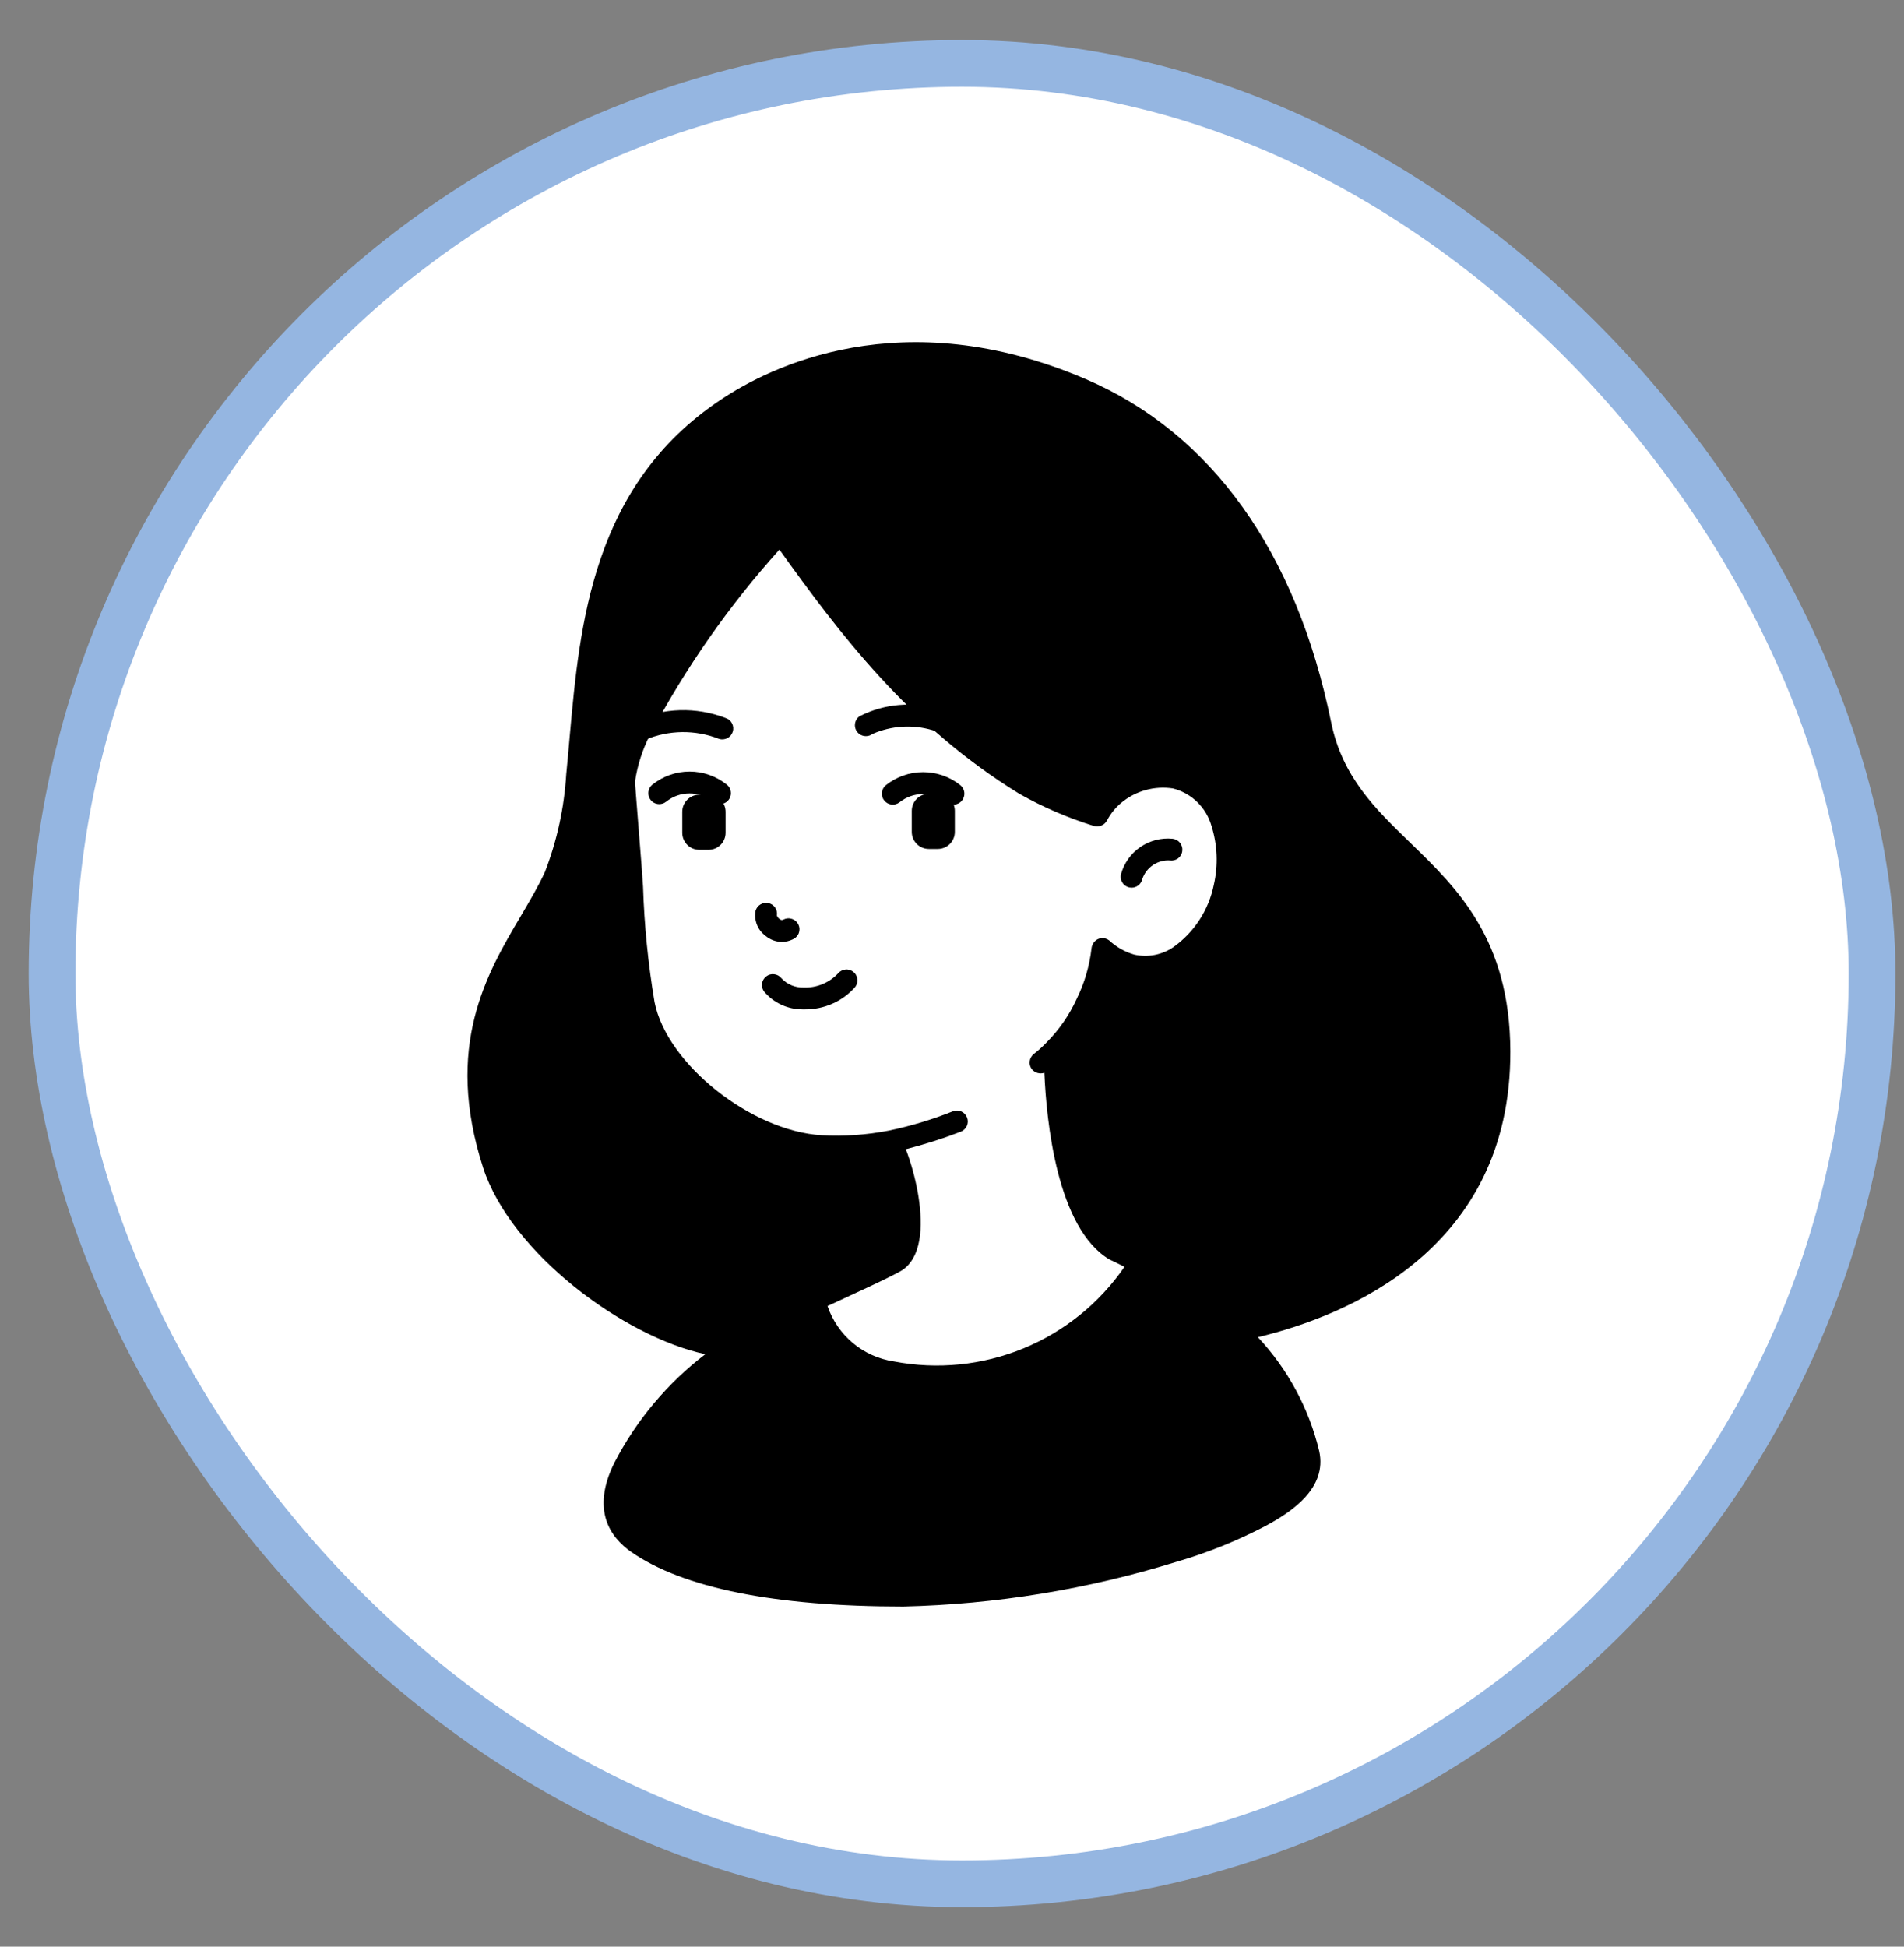 <svg width="45" height="46" viewBox="0 0 45 46" fill="none" xmlns="http://www.w3.org/2000/svg">
<rect x="0" y="0" width="45" height="46" fill="#808080" stroke="none"/>
<rect x="1.23" y="1.499" width="43.015" height="43.015" rx="21.508" fill="white"/>
<rect x="1.23" y="1.499" width="43.015" height="43.015" rx="21.508" stroke="#95B6E1" stroke-width="1.104"/>
<path d="M15.129 17.512C15.072 17.512 15.017 17.493 14.972 17.459C14.927 17.424 14.895 17.376 14.88 17.322C14.865 17.267 14.869 17.209 14.89 17.157C14.911 17.104 14.949 17.06 14.998 17.031C15.334 16.878 15.697 16.794 16.067 16.782C16.436 16.771 16.804 16.834 17.149 16.967C17.214 16.987 17.269 17.033 17.301 17.094C17.332 17.155 17.339 17.226 17.318 17.291C17.297 17.356 17.252 17.411 17.191 17.443C17.13 17.474 17.059 17.481 16.994 17.46C16.434 17.239 15.81 17.246 15.255 17.48C15.216 17.501 15.173 17.512 15.129 17.512Z" fill="black"/>
<path d="M20.464 17.395C20.409 17.395 20.357 17.378 20.312 17.346C20.268 17.314 20.235 17.27 20.218 17.218C20.201 17.167 20.201 17.111 20.217 17.059C20.233 17.007 20.265 16.962 20.308 16.93C20.601 16.778 20.921 16.686 21.249 16.659C21.577 16.632 21.908 16.67 22.221 16.771C22.254 16.782 22.284 16.8 22.31 16.824C22.335 16.847 22.356 16.876 22.37 16.907C22.385 16.939 22.392 16.973 22.393 17.008C22.394 17.042 22.388 17.077 22.375 17.109C22.363 17.141 22.344 17.171 22.32 17.195C22.295 17.22 22.266 17.24 22.234 17.253C22.202 17.266 22.168 17.273 22.133 17.273C22.098 17.273 22.064 17.265 22.032 17.252C21.567 17.116 21.068 17.148 20.623 17.342C20.578 17.377 20.521 17.395 20.464 17.395Z" fill="black"/>
<path d="M17.014 19.001C16.955 19.001 16.898 18.981 16.853 18.945C16.695 18.818 16.5 18.749 16.298 18.749C16.096 18.749 15.9 18.818 15.743 18.945C15.716 18.966 15.686 18.982 15.653 18.991C15.62 19.001 15.586 19.004 15.552 19C15.519 18.996 15.486 18.986 15.456 18.969C15.426 18.953 15.4 18.931 15.379 18.904C15.358 18.878 15.342 18.847 15.332 18.815C15.323 18.782 15.32 18.748 15.324 18.714C15.332 18.646 15.366 18.583 15.419 18.541C15.669 18.341 15.979 18.232 16.298 18.232C16.618 18.232 16.928 18.341 17.177 18.541C17.219 18.574 17.25 18.62 17.265 18.671C17.279 18.723 17.278 18.778 17.26 18.828C17.242 18.879 17.209 18.923 17.165 18.954C17.122 18.985 17.069 19.001 17.015 19.001H17.014Z" fill="black"/>
<path d="M22.537 19.014C22.478 19.014 22.422 18.994 22.376 18.958C22.217 18.831 22.021 18.763 21.818 18.763C21.615 18.763 21.419 18.831 21.26 18.958C21.206 19 21.138 19.019 21.07 19.011C21.002 19.003 20.94 18.969 20.898 18.915C20.855 18.862 20.836 18.794 20.843 18.726C20.851 18.658 20.885 18.596 20.939 18.553C21.188 18.354 21.498 18.246 21.817 18.246C22.137 18.246 22.447 18.354 22.696 18.553C22.738 18.587 22.768 18.632 22.783 18.684C22.798 18.735 22.796 18.79 22.778 18.84C22.761 18.891 22.728 18.935 22.684 18.966C22.64 18.997 22.588 19.013 22.535 19.013L22.537 19.014Z" fill="black"/>
<path d="M19.027 23.852C19.007 23.852 18.988 23.852 18.968 23.852C18.795 23.852 18.623 23.815 18.466 23.742C18.309 23.669 18.169 23.563 18.058 23.43C18.018 23.375 18.001 23.308 18.01 23.241C18.02 23.174 18.055 23.114 18.109 23.073C18.162 23.031 18.229 23.013 18.296 23.021C18.363 23.029 18.425 23.062 18.467 23.114C18.533 23.186 18.614 23.243 18.703 23.281C18.793 23.319 18.89 23.337 18.987 23.335C19.14 23.341 19.292 23.315 19.433 23.257C19.575 23.2 19.702 23.113 19.807 23.002C19.829 22.975 19.857 22.953 19.888 22.937C19.919 22.921 19.952 22.912 19.987 22.909C20.022 22.906 20.056 22.911 20.089 22.922C20.122 22.933 20.153 22.951 20.179 22.974C20.204 22.997 20.226 23.025 20.24 23.057C20.255 23.088 20.263 23.122 20.265 23.157C20.266 23.192 20.26 23.227 20.248 23.259C20.235 23.291 20.216 23.321 20.192 23.346C20.044 23.507 19.864 23.635 19.663 23.722C19.462 23.809 19.246 23.853 19.027 23.852Z" fill="black"/>
<path d="M18.481 22.258C18.336 22.257 18.196 22.204 18.086 22.109C17.997 22.042 17.929 21.952 17.889 21.848C17.849 21.745 17.837 21.633 17.857 21.523C17.875 21.46 17.916 21.405 17.973 21.371C18.03 21.337 18.098 21.326 18.162 21.34C18.227 21.354 18.284 21.393 18.321 21.448C18.358 21.503 18.372 21.57 18.361 21.635C18.377 21.675 18.406 21.709 18.444 21.73C18.454 21.737 18.467 21.74 18.479 21.74C18.492 21.74 18.504 21.737 18.515 21.73C18.546 21.714 18.58 21.704 18.615 21.701C18.65 21.698 18.686 21.703 18.719 21.714C18.752 21.725 18.783 21.743 18.809 21.766C18.835 21.79 18.856 21.818 18.871 21.85C18.886 21.882 18.894 21.916 18.895 21.951C18.896 21.987 18.89 22.021 18.877 22.054C18.864 22.087 18.844 22.116 18.819 22.141C18.795 22.166 18.765 22.186 18.733 22.199C18.654 22.237 18.568 22.257 18.481 22.258Z" fill="black"/>
<path d="M35.696 24.849C35.69 22.198 34.439 20.988 33.336 19.92C32.509 19.119 31.726 18.363 31.461 17.069C30.639 13.044 28.636 10.239 25.669 8.962C21.315 7.092 18.172 8.68 17.028 9.45C13.996 11.473 13.702 14.759 13.465 17.399C13.438 17.7 13.414 17.994 13.383 18.292C13.335 19.087 13.165 19.868 12.877 20.61C12.722 20.947 12.523 21.282 12.312 21.641C11.501 23.013 10.492 24.721 11.418 27.592C12.072 29.608 14.741 31.588 16.67 32C15.772 32.687 15.037 33.564 14.519 34.568C13.964 35.687 14.426 36.326 14.913 36.669C16.147 37.527 18.311 37.962 21.347 37.962C23.537 37.911 25.709 37.556 27.801 36.907C28.535 36.694 29.245 36.408 29.921 36.053C30.517 35.73 31.376 35.17 31.178 34.286C30.936 33.28 30.437 32.354 29.73 31.598C31.833 31.093 35.706 29.524 35.696 24.849ZM21.691 28.176C21.628 27.828 21.534 27.487 21.409 27.156C21.849 27.044 22.283 26.906 22.706 26.743C22.77 26.718 22.822 26.67 22.851 26.607C22.879 26.545 22.881 26.474 22.857 26.41C22.833 26.346 22.784 26.294 22.722 26.265C22.659 26.237 22.588 26.235 22.524 26.259C22.032 26.456 21.524 26.609 21.005 26.717C20.483 26.819 19.951 26.856 19.42 26.827C17.753 26.727 15.757 25.138 15.47 23.68C15.318 22.777 15.227 21.865 15.198 20.95C15.176 20.555 15.005 18.527 15.009 18.465C15.066 18.081 15.185 17.71 15.363 17.365C16.199 15.786 17.226 14.315 18.421 12.987C19.82 14.94 21.479 17.155 24.089 18.756C24.647 19.072 25.238 19.327 25.851 19.517C25.909 19.534 25.971 19.532 26.028 19.509C26.084 19.487 26.131 19.445 26.161 19.393C26.245 19.23 26.361 19.086 26.502 18.969C26.67 18.829 26.866 18.727 27.076 18.669C27.286 18.611 27.506 18.598 27.722 18.631C27.939 18.686 28.137 18.797 28.297 18.953C28.457 19.11 28.573 19.305 28.634 19.521C28.774 19.968 28.793 20.445 28.689 20.903C28.569 21.501 28.226 22.031 27.728 22.384C27.595 22.474 27.444 22.536 27.286 22.566C27.128 22.596 26.965 22.593 26.808 22.558C26.587 22.494 26.384 22.38 26.216 22.223C26.179 22.195 26.135 22.176 26.089 22.17C26.043 22.164 25.996 22.171 25.953 22.189C25.911 22.209 25.875 22.238 25.848 22.276C25.821 22.314 25.804 22.358 25.798 22.404C25.751 22.823 25.631 23.232 25.444 23.61C25.27 23.99 25.03 24.336 24.736 24.632C24.642 24.731 24.541 24.822 24.433 24.906C24.38 24.948 24.345 25.01 24.337 25.078C24.328 25.146 24.347 25.214 24.389 25.268C24.424 25.31 24.471 25.34 24.523 25.355C24.576 25.369 24.631 25.368 24.683 25.35C24.731 26.476 24.978 29.034 26.229 29.766C26.347 29.817 26.461 29.879 26.576 29.936C25.983 30.798 25.151 31.468 24.184 31.865C23.216 32.262 22.154 32.368 21.127 32.171C20.77 32.118 20.435 31.968 20.158 31.737C19.882 31.506 19.674 31.204 19.558 30.862C19.869 30.714 21.174 30.128 21.349 29.997C21.835 29.639 21.803 28.809 21.691 28.176Z" fill="black"/>
<path d="M26.693 20.971C26.71 20.974 26.727 20.976 26.745 20.976C26.804 20.976 26.861 20.956 26.907 20.919C26.953 20.882 26.985 20.83 26.998 20.772C27.043 20.636 27.133 20.52 27.252 20.44C27.371 20.361 27.513 20.323 27.655 20.333C27.689 20.338 27.723 20.335 27.756 20.326C27.789 20.317 27.82 20.302 27.846 20.281C27.873 20.26 27.895 20.234 27.912 20.204C27.928 20.174 27.939 20.142 27.942 20.108C27.946 20.074 27.944 20.04 27.934 20.007C27.925 19.974 27.91 19.944 27.889 19.917C27.868 19.89 27.842 19.868 27.812 19.852C27.783 19.835 27.75 19.824 27.716 19.82C27.445 19.793 27.174 19.863 26.949 20.017C26.725 20.172 26.563 20.401 26.492 20.664C26.485 20.697 26.485 20.732 26.491 20.765C26.497 20.799 26.51 20.831 26.529 20.859C26.547 20.888 26.571 20.913 26.6 20.932C26.628 20.951 26.66 20.964 26.693 20.971Z" fill="black"/>
<path d="M22.164 18.758H21.952C21.729 18.758 21.549 18.938 21.549 19.161V19.657C21.549 19.88 21.729 20.061 21.952 20.061H22.164C22.387 20.061 22.567 19.88 22.567 19.657V19.161C22.567 18.938 22.387 18.758 22.164 18.758Z" fill="black"/>
<path d="M16.745 18.779H16.528C16.306 18.779 16.125 18.96 16.125 19.183V19.679C16.125 19.902 16.306 20.082 16.528 20.082H16.745C16.968 20.082 17.149 19.902 17.149 19.679V19.183C17.149 18.96 16.968 18.779 16.745 18.779Z" fill="black"/>
</svg>

